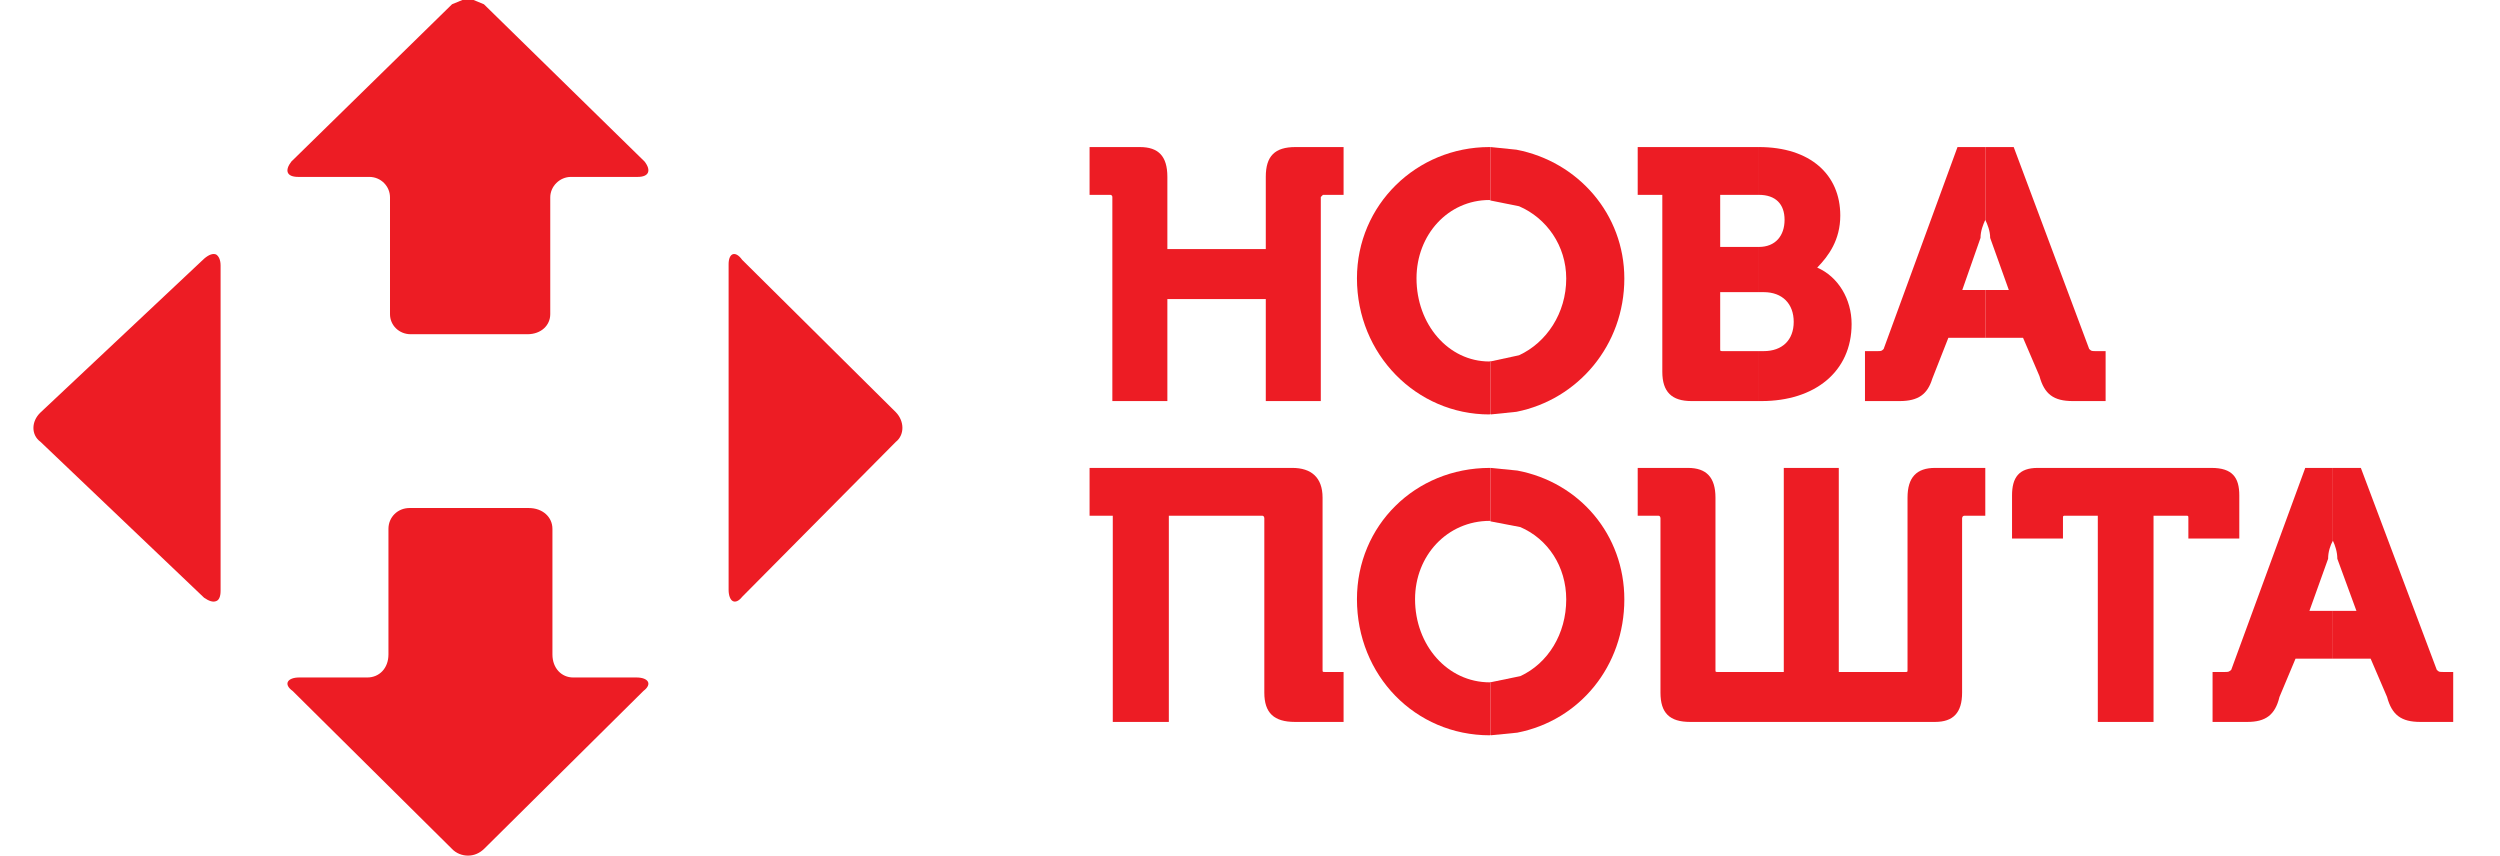 <svg width="187" height="64" viewBox="0 0 187 64" fill="none" xmlns="http://www.w3.org/2000/svg">
<path fill-rule="evenodd" clip-rule="evenodd" d="M81.5 11C81.5 11 81.5 11 85.261 11C86.644 11 87.319 11.676 87.319 13.222C87.319 13.222 87.319 13.222 87.319 18.632C87.319 18.632 87.319 18.632 94.681 18.632C94.681 18.632 94.681 18.632 94.681 13.222C94.681 11.676 95.356 11 96.899 11C96.899 11 96.899 11 100.5 11C100.5 11 100.5 11 100.5 14.575C100.5 14.575 100.5 14.575 98.957 14.575L98.796 14.736C98.796 14.736 98.796 14.736 98.796 30C98.796 30 98.796 30 94.681 30C94.681 30 94.681 30 94.681 22.368C94.681 22.368 94.681 22.368 87.319 22.368C87.319 22.368 87.319 22.368 87.319 30C87.319 30 87.319 30 83.204 30C83.204 30 83.204 30 83.204 14.736C83.204 14.736 83.204 14.575 83.043 14.575C83.043 14.575 83.043 14.575 81.5 14.575C81.5 14.575 81.5 14.575 81.5 11Z" fill="#ED1C24"/>
<path fill-rule="evenodd" clip-rule="evenodd" d="M111.404 11H111.5V14.993L111.404 14.961C108.327 14.961 105.955 17.547 105.955 20.82C105.955 24.257 108.327 27.039 111.404 27.039L111.5 27.006V30.967L111.404 31C105.955 31 101.5 26.515 101.5 20.82C101.5 15.321 105.955 11 111.404 11Z" fill="#ED1C24"/>
<path fill-rule="evenodd" clip-rule="evenodd" d="M111.5 11L113.428 11.197C118.036 12.082 121.5 16.016 121.5 20.836C121.5 25.82 118.036 29.885 113.428 30.803L111.5 31V27.033L113.624 26.574C115.683 25.623 117.154 23.426 117.154 20.836C117.154 18.377 115.683 16.311 113.624 15.426L111.5 15V11Z" fill="#ED1C24"/>
<path fill-rule="evenodd" clip-rule="evenodd" d="M122.5 11C122.5 11 122.5 11 128.602 11H131.5V14.575H131.227C130.852 14.575 130.136 14.575 128.67 14.575C128.67 14.575 128.67 14.575 128.67 18.471C128.67 18.471 128.67 18.471 129.898 18.471H131.5V21.852H130.58C130.102 21.852 129.489 21.852 128.67 21.852C128.67 21.852 128.67 21.852 128.67 26.103C128.67 26.264 128.67 26.264 128.875 26.264C128.875 26.264 128.875 26.264 130.17 26.264H131.5V30H131.125C130.443 30 129.148 30 126.523 30C125.057 30 124.341 29.324 124.341 27.81V14.575C124.341 14.575 124.341 14.575 122.5 14.575C122.5 14.575 122.5 14.575 122.5 11Z" fill="#ED1C24"/>
<path fill-rule="evenodd" clip-rule="evenodd" d="M131.5 11H131.565C135.407 11 137.653 13.061 137.653 16.12C137.653 17.956 136.774 19.148 135.928 20.017C137.491 20.693 138.5 22.368 138.5 24.236C138.5 27.81 135.733 30 131.76 30C131.76 30 131.76 30 131.695 30H131.5V26.264H131.923C133.323 26.264 134.17 25.427 134.17 24.075C134.17 22.722 133.323 21.852 131.923 21.852C131.923 21.852 131.923 21.852 131.533 21.852H131.5V18.471H131.565C132.802 18.471 133.486 17.634 133.486 16.442C133.486 15.251 132.802 14.575 131.565 14.575C131.565 14.575 131.565 14.575 131.533 14.575H131.5V11Z" fill="#ED1C24"/>
<path fill-rule="evenodd" clip-rule="evenodd" d="M146.421 11C146.421 11 146.421 11 148.175 11H148.5V16.442C148.338 16.797 148.143 17.28 148.143 17.795C148.143 17.795 148.143 17.795 146.778 21.692C146.778 21.692 146.778 21.692 148.24 21.692H148.5V25.266H147.558C147.038 25.266 146.421 25.266 145.738 25.266C145.738 25.266 145.738 25.266 144.536 28.325C144.179 29.485 143.496 30 142.099 30C142.099 30 142.099 30 139.5 30C139.5 30 139.5 30 139.5 26.264C139.5 26.264 139.5 26.264 140.377 26.264C140.735 26.264 140.735 26.264 140.897 26.103C140.897 26.103 140.897 26.103 146.421 11Z" fill="#ED1C24"/>
<path fill-rule="evenodd" clip-rule="evenodd" d="M148.5 11H150.625C150.625 11 150.625 11 156.271 26.103C156.437 26.264 156.437 26.264 156.803 26.264C156.803 26.264 156.803 26.264 157.5 26.264C157.5 26.264 157.5 26.264 157.5 30C157.5 30 157.5 30 155.042 30C153.614 30 152.917 29.485 152.552 28.132C152.552 28.132 152.552 28.132 151.323 25.266C151.323 25.266 151.323 25.266 148.932 25.266H148.5V21.692H150.26C150.26 21.692 150.26 21.692 148.865 17.795C148.865 17.28 148.666 16.797 148.5 16.442V11Z" fill="#ED1C24"/>
<path fill-rule="evenodd" clip-rule="evenodd" d="M81.5 35C81.5 35 81.5 35 96.667 35C98.076 35 98.928 35.709 98.928 37.222C98.928 37.222 98.928 37.222 98.928 50.103C98.928 50.264 98.928 50.264 99.124 50.264C99.124 50.264 99.124 50.264 100.5 50.264C100.5 50.264 100.5 50.264 100.5 54C100.5 54 100.5 54 96.864 54C95.291 54 94.571 53.324 94.571 51.81C94.571 51.81 94.571 51.81 94.571 38.768C94.571 38.768 94.571 38.575 94.407 38.575C94.407 38.575 94.407 38.575 87.429 38.575C87.429 38.575 87.429 38.575 87.429 54C87.429 54 87.429 54 83.236 54C83.236 54 83.236 54 83.236 38.575C83.236 38.575 83.236 38.575 81.5 38.575C81.5 38.575 81.5 38.575 81.5 35Z" fill="#ED1C24"/>
<path fill-rule="evenodd" clip-rule="evenodd" d="M111.435 35H111.5V38.993L111.435 38.961C108.265 38.961 105.846 41.547 105.846 44.82C105.846 48.257 108.265 51.039 111.435 51.039L111.5 51.007V54.967L111.435 55C105.846 55 101.5 50.516 101.5 44.82C101.5 39.321 105.846 35 111.435 35Z" fill="#ED1C24"/>
<path fill-rule="evenodd" clip-rule="evenodd" d="M111.5 35L113.493 35.197C118.167 36.082 121.5 40.016 121.5 44.836C121.5 49.82 118.167 53.885 113.493 54.803L111.5 55V51.033L113.722 50.574C115.781 49.623 117.154 47.426 117.154 44.836C117.154 42.377 115.781 40.312 113.722 39.426L111.5 39V35Z" fill="#ED1C24"/>
<path fill-rule="evenodd" clip-rule="evenodd" d="M122.5 35C122.5 35 122.5 35 126.26 35C127.642 35 128.317 35.709 128.317 37.222C128.317 37.222 128.317 37.222 128.317 50.103C128.317 50.264 128.317 50.264 128.478 50.264C128.478 50.264 128.478 50.264 133.427 50.264C133.427 50.264 133.427 50.264 133.427 35C133.427 35 133.427 35 137.541 35C137.541 35 137.541 35 137.541 50.264C137.541 50.264 137.541 50.264 142.522 50.264C142.683 50.264 142.683 50.264 142.683 50.103C142.683 50.103 142.683 50.103 142.683 37.222C142.683 35.709 143.358 35 144.74 35C144.74 35 144.74 35 148.5 35C148.5 35 148.5 35 148.5 38.575C148.5 38.575 148.5 38.575 146.957 38.575C146.765 38.575 146.765 38.768 146.765 38.768C146.765 38.768 146.765 38.768 146.765 51.81C146.765 53.324 146.09 54 144.74 54C144.74 54 144.74 54 126.421 54C124.878 54 124.203 53.324 124.203 51.81C124.203 51.81 124.203 51.81 124.203 38.768C124.203 38.768 124.203 38.575 124.043 38.575C124.043 38.575 124.043 38.575 122.5 38.575C122.5 38.575 122.5 38.575 122.5 35Z" fill="#ED1C24"/>
<path fill-rule="evenodd" clip-rule="evenodd" d="M152.421 35C152.421 35 152.421 35 165.416 35C166.979 35 167.5 35.709 167.5 37.061C167.5 37.061 167.5 37.061 167.5 40.281H163.69C163.69 40.281 163.69 40.281 163.69 38.768C163.69 38.575 163.69 38.575 163.494 38.575C163.494 38.575 163.494 38.575 161.084 38.575C161.084 38.575 161.084 38.575 161.084 54C161.084 54 161.084 54 156.916 54C156.916 54 156.916 54 156.916 38.575C156.916 38.575 156.916 38.575 154.506 38.575C154.31 38.575 154.31 38.575 154.31 38.768C154.31 38.768 154.31 38.768 154.31 40.281C154.31 40.281 154.31 40.281 150.5 40.281C150.5 40.281 150.5 40.281 150.5 37.061C150.5 35.709 151.021 35 152.421 35Z" fill="#ED1C24"/>
<path fill-rule="evenodd" clip-rule="evenodd" d="M172.421 35C172.421 35 172.421 35 174.175 35H174.5V40.442C174.305 40.797 174.143 41.28 174.143 41.795C174.143 41.795 174.143 41.795 172.745 45.691C172.745 45.691 172.745 45.691 174.208 45.691H174.5V49.266H173.558C173.005 49.266 172.421 49.266 171.706 49.266C171.706 49.266 171.706 49.266 170.504 52.132C170.179 53.485 169.464 54 168.099 54C168.099 54 168.099 54 165.5 54C165.5 54 165.5 54 165.5 50.264C165.5 50.264 165.5 50.264 166.377 50.264C166.702 50.264 166.702 50.264 166.897 50.103C166.897 50.103 166.897 50.103 172.421 35.032V35Z" fill="#ED1C24"/>
<path fill-rule="evenodd" clip-rule="evenodd" d="M174.5 35H176.592C176.592 35 176.592 35 182.271 50.103C182.437 50.264 182.437 50.264 182.803 50.264H183.5C183.5 50.264 183.5 50.264 183.5 54C183.5 54 183.5 54 181.042 54C179.614 54 178.917 53.485 178.552 52.132C178.552 52.132 178.552 52.132 177.323 49.266C177.323 49.266 177.323 49.266 174.932 49.266H174.5V45.691H176.26C176.26 45.691 176.26 45.691 174.832 41.795C174.832 41.28 174.666 40.797 174.5 40.442V35Z" fill="#ED1C24"/>
<path fill-rule="evenodd" clip-rule="evenodd" d="M54.817 19.016C55.008 18.951 55.261 19.081 55.515 19.437C55.515 19.437 55.515 19.437 67 30.825C67.667 31.505 67.667 32.54 67 33.058C67 33.058 67 33.058 55.515 44.641C55.261 44.964 55.008 45.061 54.817 44.964C54.627 44.867 54.5 44.544 54.5 44.123V19.76C54.5 19.34 54.627 19.081 54.817 19.016Z" fill="#ED1C24"/>
<path fill-rule="evenodd" clip-rule="evenodd" d="M34.585 0H35.423L36.197 0.319C36.197 0.319 36.197 0.319 48.216 12.085C48.731 12.755 48.538 13.233 47.7 13.233C47.7 13.233 47.7 13.233 42.706 13.233C41.868 13.233 41.159 13.935 41.159 14.764C41.159 14.764 41.159 14.764 41.159 23.501C41.159 24.33 40.482 25 39.451 25C39.451 25 39.451 25 30.719 25C29.849 25 29.172 24.33 29.172 23.501C29.172 23.501 29.172 23.501 29.172 14.764C29.172 13.935 28.495 13.233 27.625 13.233H22.308C21.438 13.233 21.277 12.755 21.793 12.085C21.793 12.085 21.793 12.085 33.812 0.319L34.585 0Z" fill="#ED1C24"/>
<path fill-rule="evenodd" clip-rule="evenodd" d="M16.166 19.035C16.367 19.162 16.5 19.447 16.5 19.859V44.203C16.5 44.647 16.367 44.9 16.166 44.964C15.933 45.059 15.633 44.964 15.266 44.71C15.266 44.71 15.266 44.71 3.025 33.045C2.325 32.538 2.325 31.524 3.025 30.858C3.025 30.858 3.025 30.858 15.266 19.352C15.633 19.035 15.933 18.94 16.166 19.035Z" fill="#ED1C24"/>
<path fill-rule="evenodd" clip-rule="evenodd" d="M30.634 38C30.634 38 30.634 38 39.546 38C40.598 38 41.322 38.682 41.322 39.56C41.322 39.56 41.322 39.56 41.322 48.953C41.322 49.992 42.012 50.675 42.867 50.675H47.603C48.49 50.675 48.819 51.163 48.129 51.682C48.129 51.682 48.129 51.682 36.225 63.48C35.863 63.837 35.436 64 35.008 64C34.581 64 34.12 63.837 33.791 63.48C33.791 63.48 33.791 63.48 21.887 51.682C21.164 51.163 21.526 50.675 22.381 50.675C22.381 50.675 22.381 50.675 27.478 50.675C28.366 50.675 29.056 49.992 29.056 48.953C29.056 48.953 29.056 48.953 29.056 39.56C29.056 38.682 29.747 38 30.634 38Z" fill="#ED1C24"/>
</svg>
